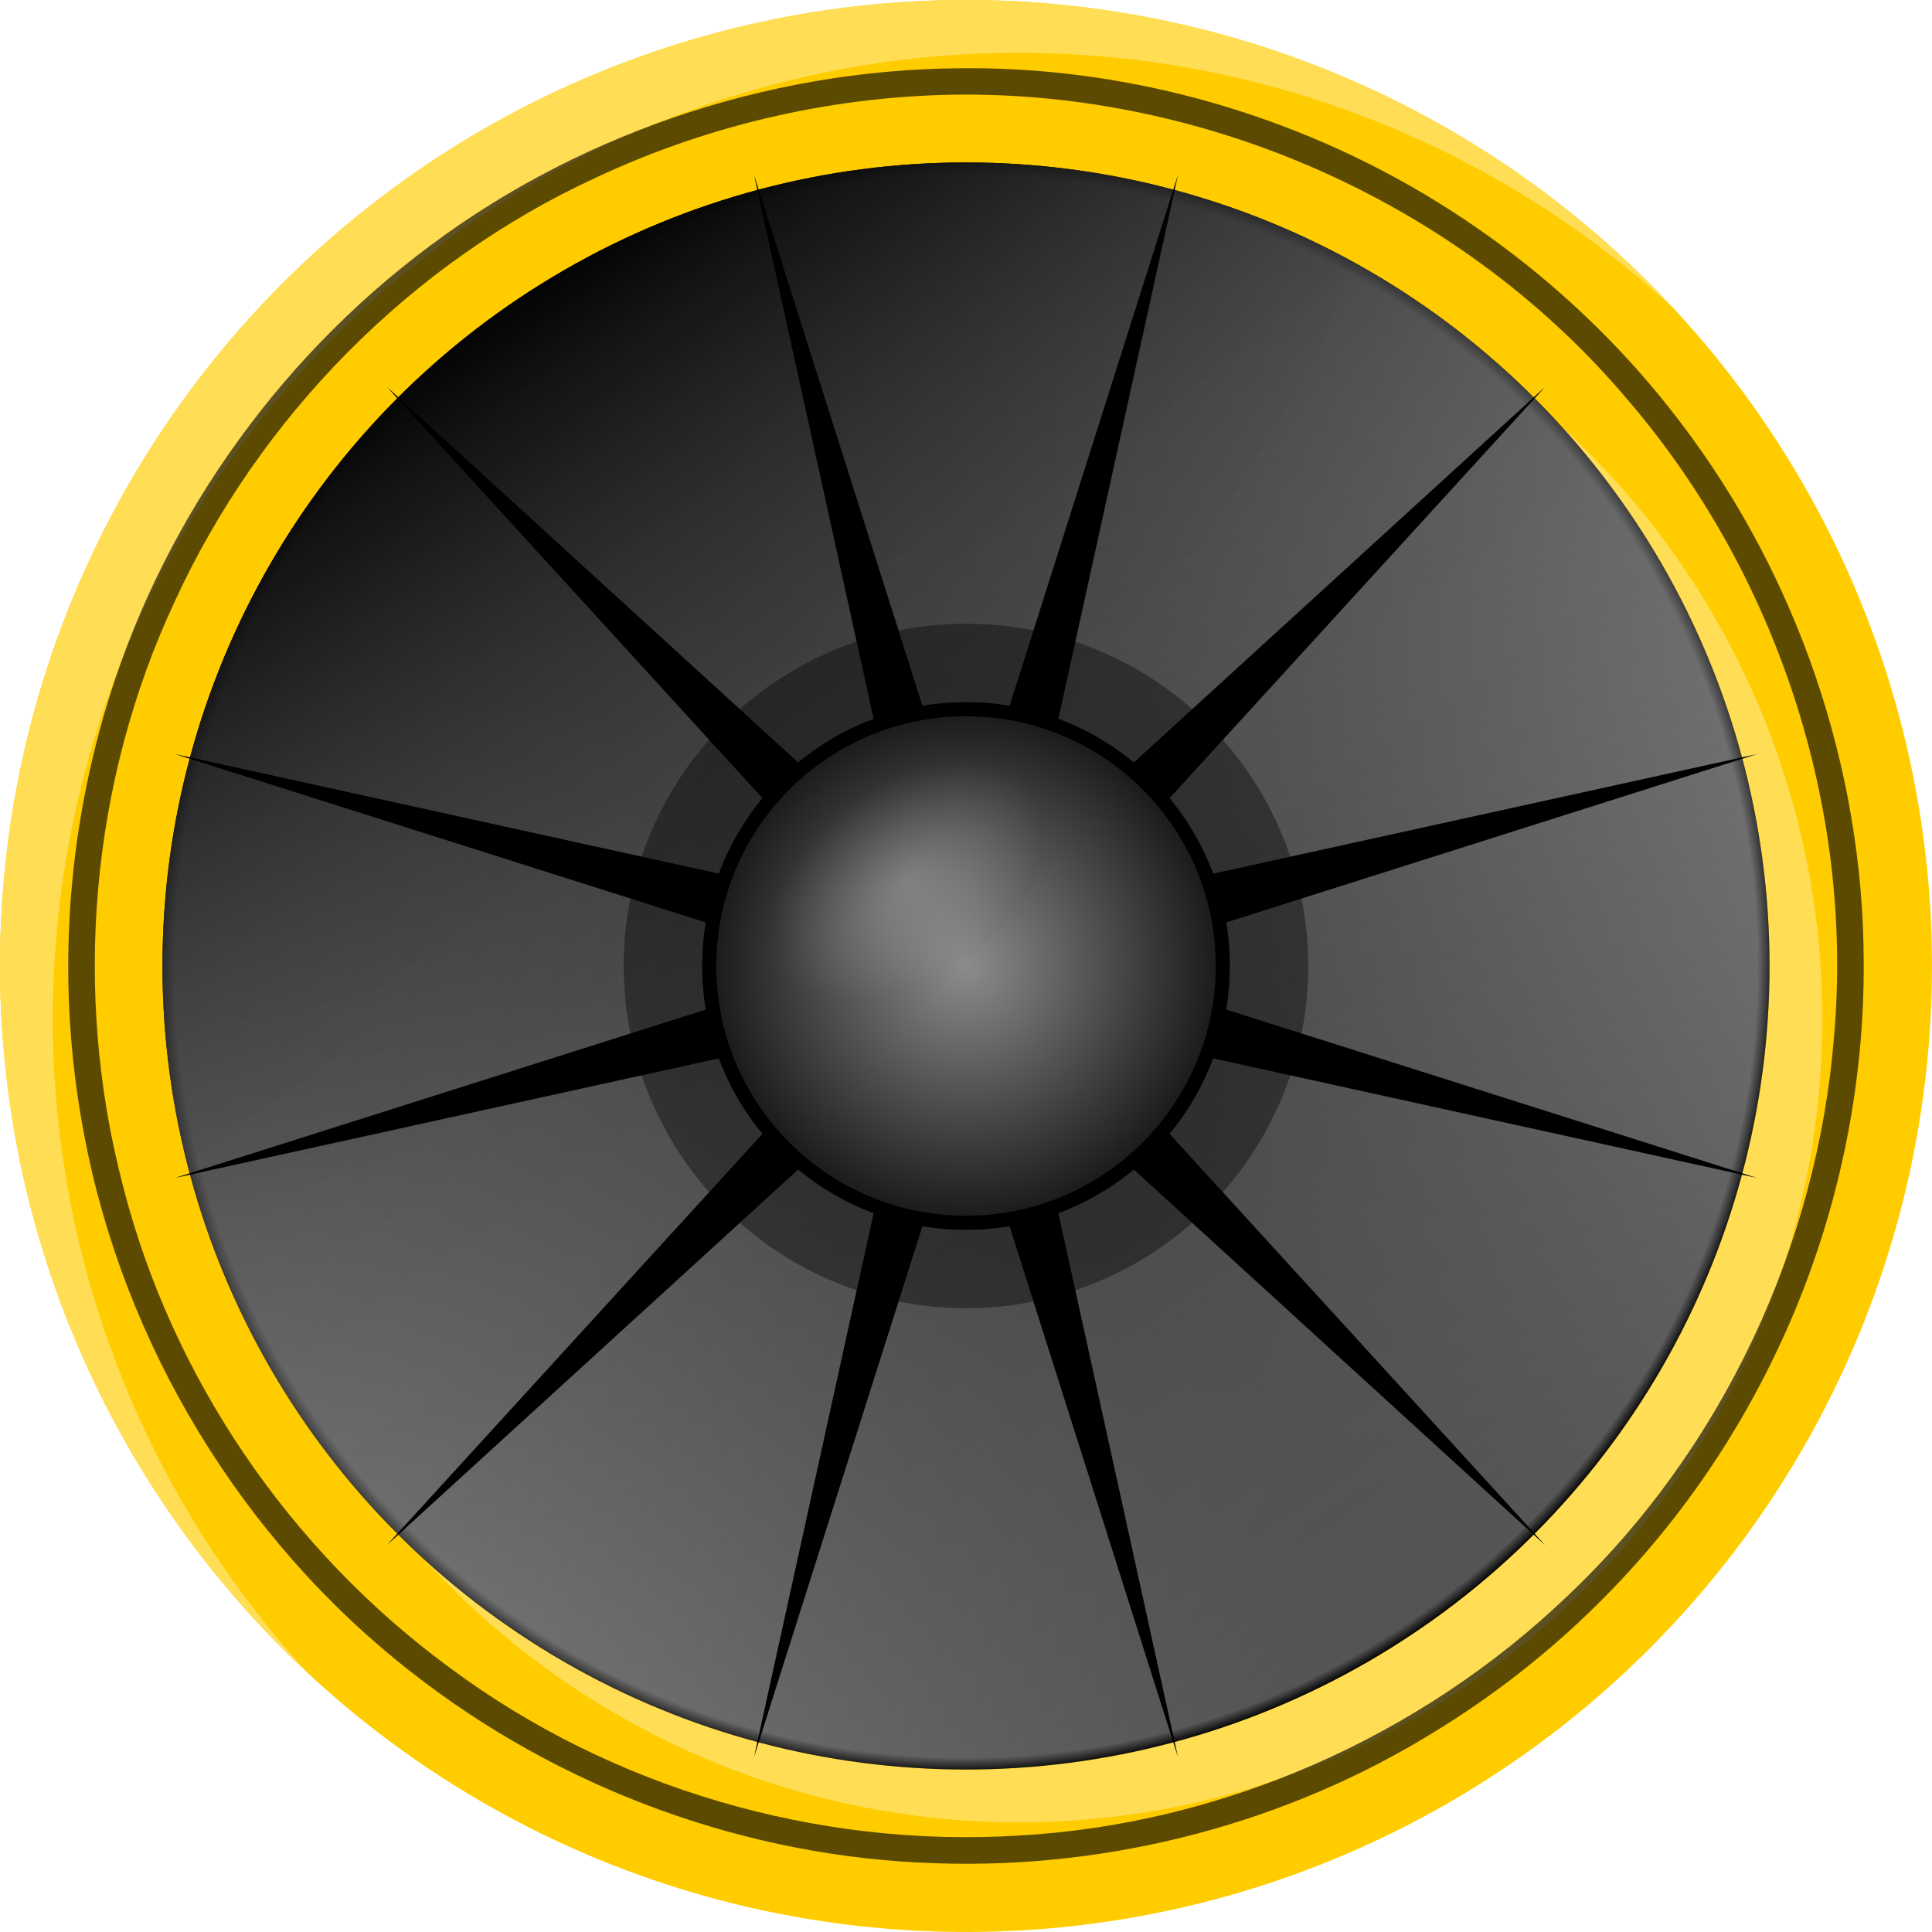 <?xml version="1.0" encoding="UTF-8" standalone="no"?>
<!-- Created with Inkscape (http://www.inkscape.org/) -->

<svg
   width="512"
   height="512"
   viewBox="0 0 135.467 135.467"
   version="1.1"
   id="svg5"
   inkscape:version="1.2.1 (9c6d41e410, 2022-07-14)"
   sodipodi:docname="audio-x-aac.svg"
   xmlns:inkscape="http://www.inkscape.org/namespaces/inkscape"
   xmlns:sodipodi="http://sodipodi.sourceforge.net/DTD/sodipodi-0.dtd"
   xmlns:xlink="http://www.w3.org/1999/xlink"
   xmlns="http://www.w3.org/2000/svg"
   xmlns:svg="http://www.w3.org/2000/svg">
  <sodipodi:namedview
     id="namedview7"
     pagecolor="#505050"
     bordercolor="#ffffff"
     borderopacity="1"
     inkscape:showpageshadow="0"
     inkscape:pageopacity="0"
     inkscape:pagecheckerboard="1"
     inkscape:deskcolor="#505050"
     inkscape:document-units="mm"
     showgrid="false"
     inkscape:zoom="1.0230034"
     inkscape:cx="905.17783"
     inkscape:cy="289.3441"
     inkscape:window-width="3252"
     inkscape:window-height="1076"
     inkscape:window-x="1864"
     inkscape:window-y="0"
     inkscape:window-maximized="0"
     inkscape:current-layer="layer3"
     showguides="false" />
  <defs
     id="defs2">
    <rect
       x="-444.119"
       y="592.839"
       width="466.719"
       height="433.566"
       id="rect1259" />
    <rect
       x="-444.119"
       y="592.839"
       width="466.719"
       height="433.566"
       id="rect22076" />
    <radialGradient
       inkscape:collect="always"
       xlink:href="#linearGradient12717"
       id="radialGradient8874"
       cx="67.733"
       cy="67.733"
       fx="67.733"
       fy="67.733"
       r="56.342"
       gradientUnits="userSpaceOnUse"
       gradientTransform="translate(3.5603841e-6)" />
    <linearGradient
       inkscape:collect="always"
       id="linearGradient12717">
      <stop
         style="stop-color:#000000;stop-opacity:1;"
         offset="0"
         id="stop12711" />
      <stop
         style="stop-color:#505050;stop-opacity:1;"
         offset="0.985"
         id="stop12713" />
      <stop
         style="stop-color:#000000;stop-opacity:1;"
         offset="1"
         id="stop12715" />
    </linearGradient>
    <linearGradient
       inkscape:collect="always"
       xlink:href="#linearGradient8872"
       id="linearGradient13445"
       x1="385.466"
       y1="146.146"
       x2="320.079"
       y2="50.416"
       gradientUnits="userSpaceOnUse"
       gradientTransform="translate(-285.043,-30.548)" />
    <linearGradient
       inkscape:collect="always"
       id="linearGradient8872">
      <stop
         style="stop-color:#ffffff;stop-opacity:0;"
         offset="0"
         id="stop8868" />
      <stop
         style="stop-color:#000000;stop-opacity:1;"
         offset="1"
         id="stop8870" />
    </linearGradient>
    <linearGradient
       inkscape:collect="always"
       xlink:href="#linearGradient49668"
       id="linearGradient49670"
       x1="15.762"
       y1="1.367"
       x2="84.499"
       y2="94.528"
       gradientUnits="userSpaceOnUse" />
    <linearGradient
       inkscape:collect="always"
       id="linearGradient49668">
      <stop
         style="stop-color:#000000;stop-opacity:1;"
         offset="0.208"
         id="stop49664" />
      <stop
         style="stop-color:#000000;stop-opacity:0;"
         offset="0.647"
         id="stop49666" />
    </linearGradient>
    <filter
       inkscape:collect="always"
       style="color-interpolation-filters:sRGB"
       id="filter1770"
       x="-0.036"
       y="-0.042"
       width="1.073"
       height="1.083">
      <feGaussianBlur
         inkscape:collect="always"
         stdDeviation="1.269"
         id="feGaussianBlur1772" />
    </filter>
    <filter
       inkscape:collect="always"
       style="color-interpolation-filters:sRGB"
       id="filter20474"
       x="-0.108"
       y="-0.108"
       width="1.217"
       height="1.217">
      <feGaussianBlur
         inkscape:collect="always"
         stdDeviation="5.011"
         id="feGaussianBlur20476" />
    </filter>
    <filter
       inkscape:collect="always"
       style="color-interpolation-filters:sRGB"
       id="filter4460"
       x="-0.115"
       y="-0.115"
       width="1.229"
       height="1.229">
      <feGaussianBlur
         inkscape:collect="always"
         stdDeviation="1.766"
         id="feGaussianBlur4462" />
    </filter>
    <filter
       inkscape:collect="always"
       style="color-interpolation-filters:sRGB"
       id="filter11915"
       x="-0.672"
       y="-0.672"
       width="2.343"
       height="2.343">
      <feGaussianBlur
         inkscape:collect="always"
         stdDeviation="13.431"
         id="feGaussianBlur11917" />
    </filter>
    <radialGradient
       inkscape:collect="always"
       xlink:href="#linearGradient11153"
       id="radialGradient11155"
       cx="192.789"
       cy="100.107"
       fx="192.789"
       fy="100.107"
       r="17.51"
       gradientUnits="userSpaceOnUse"
       gradientTransform="translate(-125.056,-32.374)" />
    <linearGradient
       inkscape:collect="always"
       id="linearGradient11153">
      <stop
         style="stop-color:#8c8c8c;stop-opacity:1;"
         offset="0"
         id="stop11149" />
      <stop
         style="stop-color:#1c1c1c;stop-opacity:1;"
         offset="1"
         id="stop11151" />
    </linearGradient>
    <radialGradient
       inkscape:collect="always"
       xlink:href="#linearGradient23044"
       id="radialGradient23046"
       cx="61.893"
       cy="59.15"
       fx="61.893"
       fy="59.15"
       r="11.645"
       gradientTransform="matrix(1,-0.767,0.466,0.608,-25.995,73.254)"
       gradientUnits="userSpaceOnUse" />
    <linearGradient
       inkscape:collect="always"
       id="linearGradient23044">
      <stop
         style="stop-color:#ffffff;stop-opacity:0.46;"
         offset="0"
         id="stop23040" />
      <stop
         style="stop-color:#ffffff;stop-opacity:0;"
         offset="0.744"
         id="stop23042" />
    </linearGradient>
    <filter
       inkscape:collect="always"
       style="color-interpolation-filters:sRGB"
       id="filter44116"
       x="-0.035"
       y="-0.035"
       width="1.069"
       height="1.069">
      <feGaussianBlur
         inkscape:collect="always"
         stdDeviation="1.819"
         id="feGaussianBlur44118" />
    </filter>
    <filter
       inkscape:collect="always"
       style="color-interpolation-filters:sRGB"
       id="filter20523"
       x="-0.009"
       y="-0.009"
       width="1.018"
       height="1.018">
      <feGaussianBlur
         inkscape:collect="always"
         stdDeviation="0.36"
         id="feGaussianBlur20525" />
    </filter>
  </defs>
  <g
     inkscape:label="aac-m4a"
     inkscape:groupmode="layer"
     id="g22074"
     style="display:inline">
    <circle
       style="fill:#ffcc00;stroke:none;stroke-width:3.556;stroke-linecap:square;stroke-linejoin:round"
       id="circle22068"
       cx="67.733"
       cy="67.733"
       r="67.733"
       inkscape:export-filename="audio-x-vorbis+ogg.png"
       inkscape:export-xdpi="3.0000002"
       inkscape:export-ydpi="3.0000002" />
    <path
       id="circle19113-7-9-3"
       style="display:inline;fill:#ffdd55;stroke:none;stroke-width:3.556;stroke-linecap:square;stroke-linejoin:round"
       d="M 71.438,127.78 A 56.342,56.342 0 0 0 127.78,71.438 56.342,56.342 0 0 0 109.374,29.797 56.342,56.342 0 0 1 124.076,67.733 56.342,56.342 0 0 1 67.733,124.076 56.342,56.342 0 0 1 29.797,109.374 56.342,56.342 0 0 0 71.438,127.78 Z M 21.726,117.445 A 67.733,67.733 0 0 1 3.704,71.438 67.733,67.733 0 0 1 71.438,3.704 67.733,67.733 0 0 1 117.442,21.729 67.733,67.733 0 0 0 67.733,0 67.733,67.733 0 0 0 -2.2705078e-7,67.733 67.733,67.733 0 0 0 21.726,117.445 Z"
       inkscape:label="highlight-master" />
  </g>
  <g
     inkscape:groupmode="layer"
     id="layer3"
     inkscape:label="Base"
     style="display:inline"
     sodipodi:insensitive="true">
    <circle
       style="display:inline;fill:url(#radialGradient8874);fill-opacity:1;stroke:none;stroke-width:2.958;stroke-linecap:square;stroke-linejoin:round"
       id="path788-2"
       cx="67.733"
       cy="67.733"
       r="56.342"
       inkscape:export-filename="audio-x-vorbis+ogg.png"
       inkscape:export-xdpi="3.0000002"
       inkscape:export-ydpi="3.0000002"
       inkscape:label="cone-base" />
    <circle
       style="display:inline;opacity:1;mix-blend-mode:normal;fill:url(#linearGradient13445);fill-opacity:1;stroke:none;stroke-width:2.958;stroke-linecap:square;stroke-linejoin:round"
       id="path788-2-2"
       cx="67.733"
       cy="67.733"
       r="56.342"
       inkscape:export-filename="audio-x-vorbis+ogg.png"
       inkscape:export-xdpi="3.0000002"
       inkscape:export-ydpi="3.0000002"
       inkscape:label="shadow-grad" />
    <path
       id="path788-2-2-61"
       style="display:inline;opacity:0.28;mix-blend-mode:normal;fill:url(#linearGradient49670);fill-opacity:1;stroke:none;stroke-width:2.958;stroke-linecap:square;stroke-linejoin:round;filter:url(#filter1770)"
       inkscape:label="cone-shadow"
       d="M 67.733,11.391 A 56.342,56.342 0 0 0 11.391,67.733 56.342,56.342 0 0 0 13.951,84.504 33.599,67.198 49.96 0 0 63.427,60.275 33.599,67.198 49.96 0 0 94.96,18.412 56.342,56.342 0 0 0 67.733,11.391 Z" />
    <path
       sodipodi:type="star"
       style="display:inline;opacity:1;mix-blend-mode:normal;fill:#000000;fill-opacity:1;stroke-width:3.556;stroke-linecap:square;stroke-linejoin:round;filter:url(#filter20474)"
       id="path3284"
       inkscape:flatsided="false"
       sodipodi:sides="12"
       sodipodi:cx="195.50226"
       sodipodi:cy="20.229614"
       sodipodi:r1="57.417301"
       sodipodi:r2="8.6125937"
       sodipodi:arg1="0.78539816"
       sodipodi:arg2="1.0471975"
       inkscape:rounded="0"
       inkscape:randomized="0"
       d="M 236.102,60.83 199.809,27.688 210.363,75.69 195.502,28.842 180.642,75.69 191.196,27.688 154.902,60.83 188.044,24.536 140.041,35.09 186.89,20.23 140.041,5.369 188.044,15.923 154.902,-20.371 l 36.294,33.141 -10.554,-48.002 14.861,46.848 14.861,-46.848 -10.554,48.002 36.294,-33.141 -33.141,36.294 48.002,-10.554 -46.848,14.861 46.848,14.861 -48.002,-10.554 z"
       inkscape:transform-center-x="2.4630204e-06"
       transform="translate(-127.769,47.504)"
       inkscape:label="star" />
    <circle
       style="display:inline;opacity:1;mix-blend-mode:normal;fill:#000000;fill-opacity:1;stroke:none;stroke-width:0.971;stroke-linecap:square;stroke-linejoin:round;filter:url(#filter4460)"
       id="circle3722"
       cx="67.733"
       cy="67.733"
       inkscape:export-filename="audio-x-vorbis+ogg.png"
       inkscape:export-xdpi="3.0000002"
       inkscape:export-ydpi="3.0000002"
       r="18.5"
       inkscape:label="shadow-sm" />
    <circle
       style="display:inline;opacity:0.621;mix-blend-mode:normal;fill:#000000;fill-opacity:1;stroke:none;stroke-width:1.26;stroke-linecap:square;stroke-linejoin:round;filter:url(#filter11915)"
       id="path788-2-0-6"
       cx="67.733"
       cy="67.733"
       inkscape:export-filename="audio-x-vorbis+ogg.png"
       inkscape:export-xdpi="3.0000002"
       inkscape:export-ydpi="3.0000002"
       r="24"
       inkscape:label="shadow-lrg" />
    <circle
       style="display:inline;opacity:1;fill:url(#radialGradient11155);fill-opacity:1;stroke:none;stroke-width:2.571;stroke-linecap:square;stroke-linejoin:round"
       id="path11147"
       cx="67.733"
       cy="67.733"
       r="17.51"
       inkscape:label="cone-center" />
    <path
       id="path11147-5"
       style="display:inline;opacity:0.464;fill:url(#radialGradient23046);fill-opacity:1;stroke:none;stroke-width:2.571;stroke-linecap:square;stroke-linejoin:round"
       d="M 69.321,52.87 A 17.51,17.51 0 0 0 51.836,69.719 17.51,17.51 0 0 0 57.641,70.722 17.51,17.51 0 0 0 75.126,53.861 17.51,17.51 0 0 0 69.321,52.87 Z"
       inkscape:label="top-highlight" />
    <path
       id="path788-4"
       style="display:inline;opacity:0.8;mix-blend-mode:multiply;fill:#000000;stroke:none;stroke-width:3.556;stroke-linecap:square;stroke-linejoin:round;filter:url(#filter44116)"
       d="m 67.359,4.786 c -13.663,0.079 -27.387,4.764 -38.202,13.206 -10.749,8.335 -18.688,20.18 -22.195,33.317 -2.477,9.204 -2.851,18.861 -1.067,28.226 2.76,14.699 11.037,28.393 22.854,37.637 10.496,8.27 23.666,13.101 36.961,13.477 12.182,0.409 24.511,-2.8 34.899,-9.235 6.82,-4.164 12.863,-9.672 17.661,-16.139 2.778,-3.748 5.08,-7.724 6.986,-11.991 3.63,-8.153 5.489,-17.063 5.422,-25.946 C 130.628,53.845 126.029,40.353 117.812,29.591 110.708,20.227 100.912,12.954 89.91,8.826 82.742,6.122 75.049,4.707 67.359,4.786 Z m 0.441,1.846 c 17.558,0.026 35.004,7.962 46.339,21.412 10.443,12.173 15.854,28.576 14.464,44.577 -1.168,14.768 -7.883,29.055 -18.657,39.247 -10.34,9.918 -24.249,16.059 -38.57,16.84 -14.106,0.864 -28.482,-3.324 -39.833,-11.764 -11.208,-8.22 -19.51,-20.354 -22.932,-33.841 -3.534,-13.512 -2.287,-28.242 3.63,-40.907 5.952,-12.969 16.568,-23.771 29.549,-29.744 8.107,-3.805 17.054,-5.81 26.01,-5.821 z"
       inkscape:label="ring-blur" />
    <path
       id="path13239"
       style="color:#000000;display:inline;opacity:0.048;fill:#000000;stroke-width:1.062;stroke-linecap:square;stroke-linejoin:round;-inkscape-stroke:none;filter:url(#filter20523)"
       d="m 67.733,20.733 c -25.954,0 -47,21.046 -47,47 0,25.954 21.046,47 47,47 25.954,0 47,-21.046 47,-47 0,-25.954 -21.046,-47 -47,-47 z m 0,0.531 c 25.667,0 46.469,20.802 46.469,46.469 0,25.667 -20.802,46.469 -46.469,46.469 -25.667,0 -46.469,-20.802 -46.469,-46.469 0,-25.667 20.802,-46.469 46.469,-46.469 z m 0,10.09 c -20.088,0 -36.379,16.291 -36.379,36.379 0,20.088 16.291,36.379 36.379,36.379 20.088,0 36.379,-16.291 36.379,-36.379 0,-20.088 -16.291,-36.379 -36.379,-36.379 z m 0,0.531 c 19.801,1e-6 35.847,16.046 35.847,35.847 0,19.801 -16.046,35.847 -35.847,35.847 -19.801,0 -35.847,-16.046 -35.847,-35.847 0,-19.801 16.046,-35.847 35.847,-35.847 z m 0,10.09 c -14.222,0 -25.757,11.535 -25.757,25.757 0,14.222 11.535,25.757 25.757,25.757 14.222,0 25.757,-11.535 25.757,-25.757 0,-14.222 -11.535,-25.757 -25.757,-25.757 z m 0,0.531 c 13.935,0 25.226,11.291 25.226,25.226 0,13.935 -11.291,25.226 -25.226,25.226 -13.935,0 -25.226,-11.291 -25.226,-25.226 0,-13.935 11.291,-25.226 25.226,-25.226 z"
       inkscape:label="cone-rings" />
  </g>
</svg>
